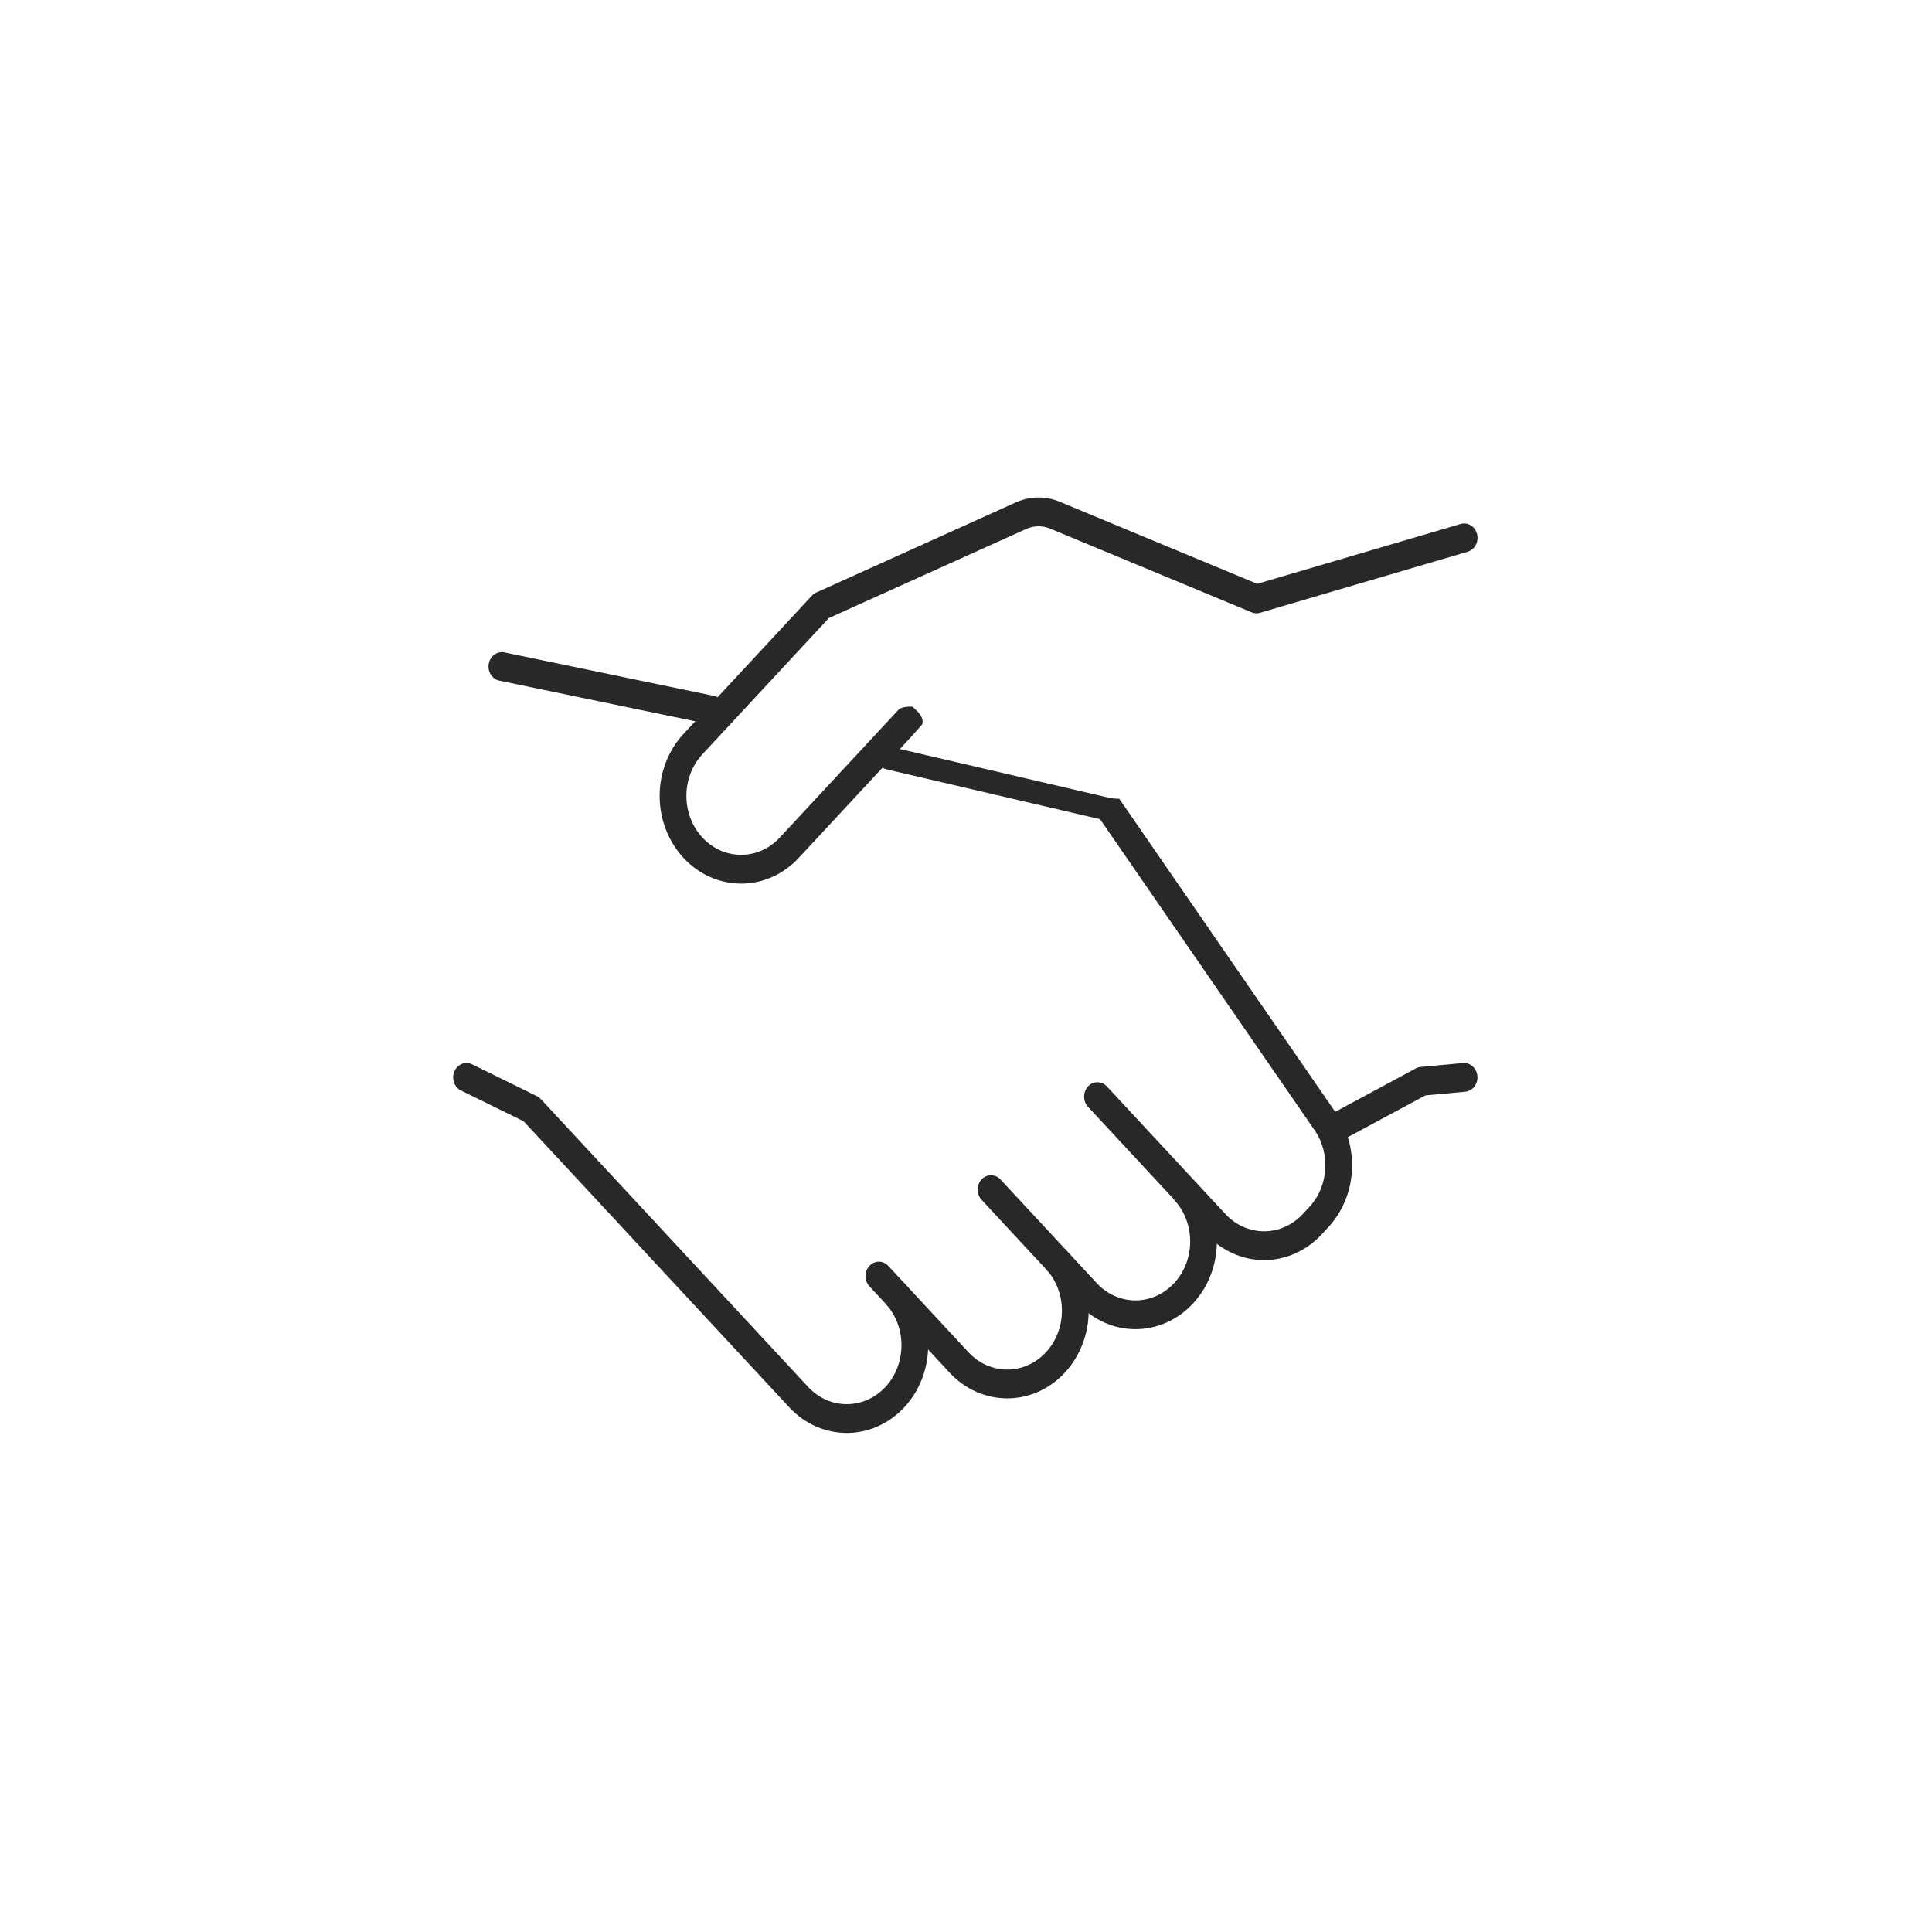<svg width="44" height="44" viewBox="0 0 44 44" fill="none" xmlns="http://www.w3.org/2000/svg">
<path fill-rule="evenodd" clip-rule="evenodd" d="M16.263 15.849L11.497 14.86C11.333 14.82 11.17 14.93 11.133 15.107C11.095 15.283 11.198 15.459 11.362 15.499L16.128 16.488C16.292 16.529 16.455 16.418 16.492 16.241C16.529 16.065 16.427 15.889 16.263 15.849Z" fill="#282828"/>
<path fill-rule="evenodd" clip-rule="evenodd" d="M25.331 18.186L20.274 17.007C20.153 16.974 20.033 17.063 20.006 17.204C19.978 17.346 20.054 17.486 20.175 17.518L25.232 18.698C25.352 18.73 25.473 18.641 25.5 18.5C25.527 18.359 25.452 18.218 25.331 18.186Z" fill="#282828"/>
<path fill-rule="evenodd" clip-rule="evenodd" d="M20.596 32.049C21.32 31.269 21.32 30.004 20.596 29.224L20.166 29.688C20.652 30.212 20.652 31.062 20.166 31.586C19.679 32.11 18.89 32.11 18.404 31.586C18.403 31.586 12.316 25.03 12.316 25.03C12.291 25.003 12.261 24.98 12.228 24.964C12.209 24.955 10.751 24.239 10.751 24.239C10.598 24.163 10.418 24.236 10.348 24.401C10.278 24.565 10.346 24.76 10.498 24.835C10.498 24.835 11.668 25.41 11.925 25.536L17.973 32.049C18.697 32.829 19.872 32.829 20.596 32.049Z" fill="#282828"/>
<path fill-rule="evenodd" clip-rule="evenodd" d="M19.8 29.294C19.8 29.294 20.798 30.368 21.627 31.262C22.352 32.042 23.526 32.042 24.25 31.262L24.251 31.261C24.599 30.886 24.794 30.378 24.794 29.849C24.794 29.32 24.599 28.812 24.251 28.438L23.821 28.901C24.054 29.152 24.185 29.494 24.185 29.849C24.185 30.205 24.054 30.546 23.821 30.797C23.82 30.797 23.82 30.798 23.82 30.798C23.333 31.322 22.544 31.322 22.058 30.798C22.058 30.798 20.23 28.83 20.23 28.83C20.112 28.702 19.919 28.702 19.8 28.83C19.681 28.958 19.681 29.166 19.8 29.294Z" fill="#282828"/>
<path fill-rule="evenodd" clip-rule="evenodd" d="M27.17 29.686C27.895 28.906 27.895 27.642 27.17 26.861L26.74 27.325C27.227 27.849 27.227 28.699 26.74 29.223C26.506 29.474 26.189 29.616 25.859 29.616C25.528 29.616 25.211 29.474 24.978 29.223L22.785 26.861C22.666 26.734 22.474 26.734 22.355 26.861C22.236 26.989 22.236 27.197 22.355 27.325C22.355 27.325 23.591 28.656 24.547 29.686C24.895 30.061 25.367 30.271 25.859 30.271C26.351 30.271 26.823 30.061 27.17 29.686Z" fill="#282828"/>
<path fill-rule="evenodd" clip-rule="evenodd" d="M30.62 25.939L32.463 24.947L33.37 24.863C33.537 24.848 33.661 24.689 33.647 24.509C33.633 24.329 33.485 24.195 33.318 24.21L32.353 24.299C32.315 24.303 32.277 24.314 32.243 24.333L30.348 25.353C30.198 25.434 30.137 25.631 30.212 25.793C30.287 25.955 30.47 26.02 30.62 25.939Z" fill="#282828"/>
<path fill-rule="evenodd" clip-rule="evenodd" d="M33.265 11.933L28.632 13.296L24.134 11.427C23.811 11.293 23.453 11.298 23.135 11.442C21.976 11.966 18.588 13.495 18.588 13.495C18.551 13.512 18.518 13.536 18.49 13.566C18.49 13.566 16.757 15.432 15.567 16.714C15.219 17.089 15.023 17.597 15.023 18.126C15.023 18.656 15.219 19.164 15.567 19.539C15.915 19.913 16.386 20.124 16.878 20.124C17.37 20.124 17.842 19.913 18.19 19.539L20.749 16.783C20.749 16.783 20.749 16.783 21.001 16.5C21.061 16.331 20.86 16.169 20.86 16.169L20.783 16.095C20.783 16.095 20.543 16.077 20.458 16.169C20.458 16.169 18.88 17.868 17.759 19.075C17.526 19.327 17.209 19.468 16.878 19.468C16.548 19.468 16.231 19.327 15.997 19.075C15.763 18.824 15.632 18.482 15.632 18.126C15.632 17.77 15.763 17.429 15.997 17.178L18.878 14.075L23.37 12.047C23.544 11.968 23.739 11.965 23.915 12.038L28.507 13.946C28.567 13.971 28.634 13.975 28.696 13.956L33.426 12.565C33.588 12.518 33.683 12.337 33.639 12.163C33.595 11.988 33.427 11.885 33.265 11.933Z" fill="#282828"/>
<path fill-rule="evenodd" clip-rule="evenodd" d="M24.778 25.206C24.778 25.206 26.356 26.906 27.477 28.113C27.825 28.487 28.297 28.698 28.789 28.698C29.281 28.698 29.752 28.487 30.1 28.113L30.25 27.951C30.9 27.251 30.976 26.143 30.427 25.348L25.491 18.192C25.254 18.193 24.698 18.085 24.563 18.192C24.428 18.3 24.902 18.438 25.002 18.583L29.939 25.739C30.307 26.273 30.257 27.017 29.82 27.488L29.67 27.649C29.436 27.901 29.119 28.042 28.789 28.042C28.458 28.042 28.141 27.901 27.908 27.649C26.787 26.442 25.209 24.743 25.209 24.743C25.09 24.615 24.897 24.615 24.778 24.743C24.66 24.871 24.66 25.078 24.778 25.206Z" fill="#282828"/>
</svg>
